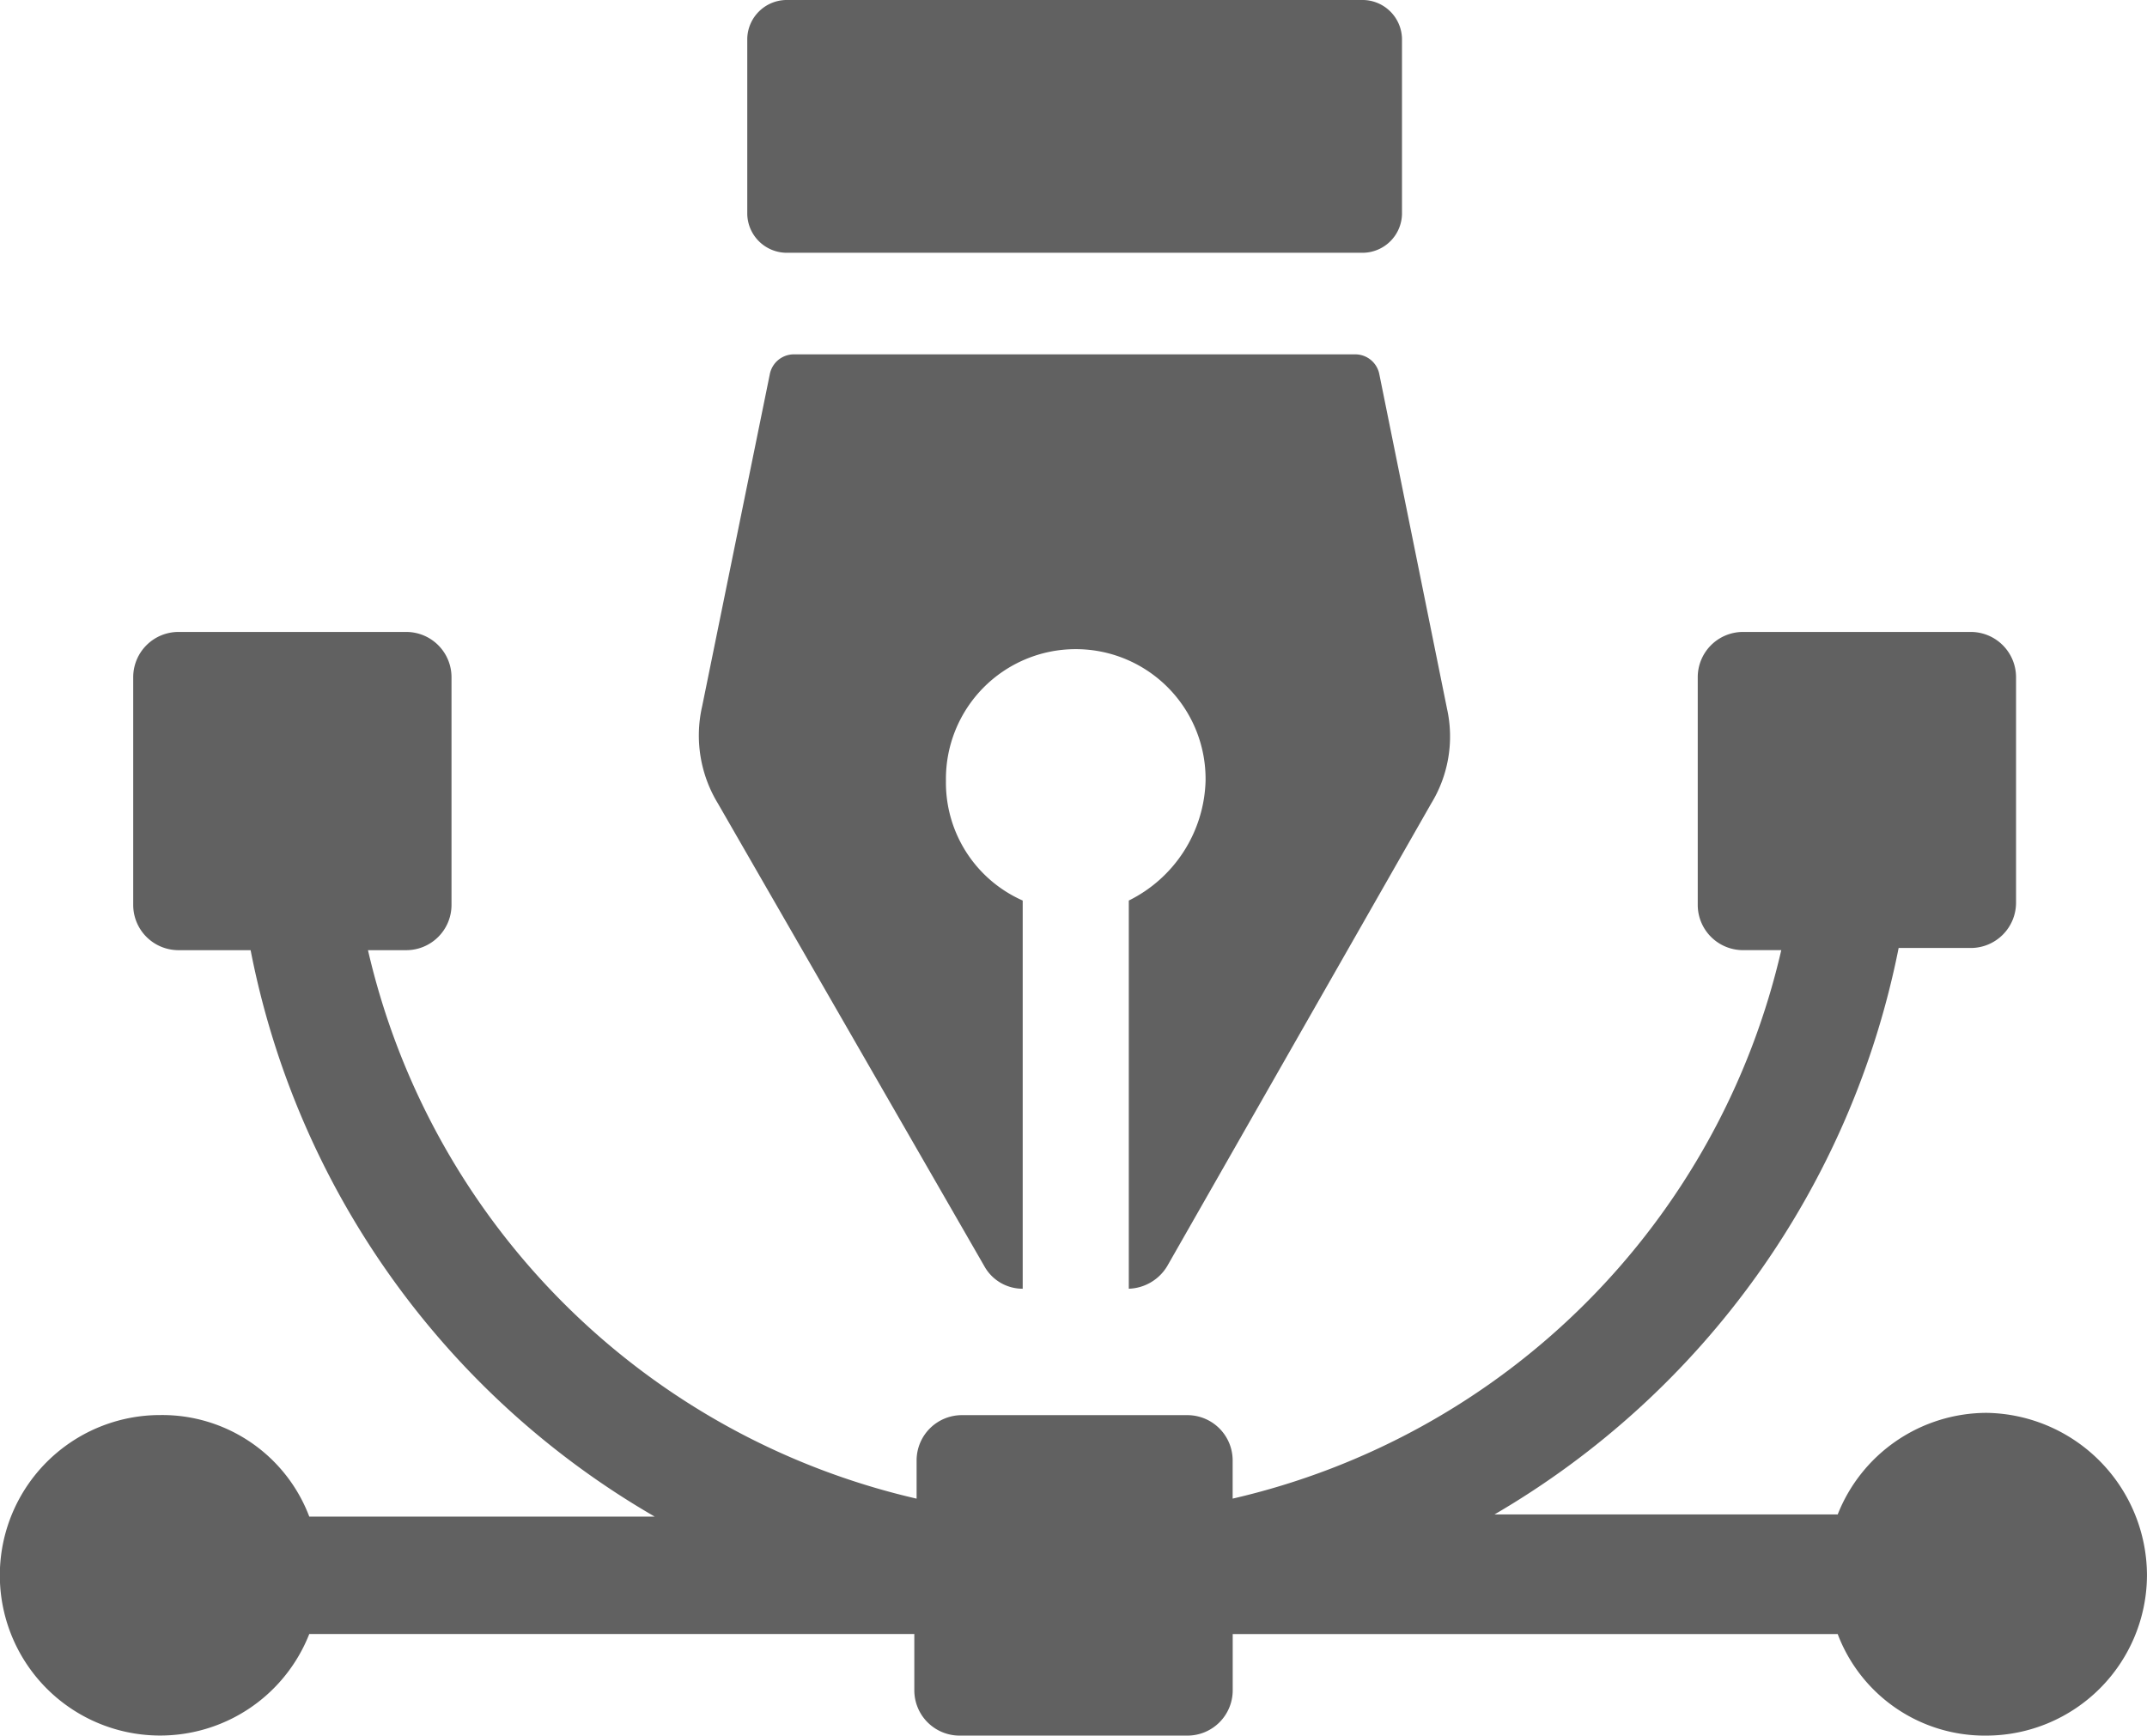<svg id="_6" data-name="6" xmlns="http://www.w3.org/2000/svg" width="70.481" height="56.992" viewBox="0 0 70.481 56.992">
  <path id="Path_3366" data-name="Path 3366" d="M36.76,19.9H55.733a1.3,1.3,0,0,0,1.26-1.26V12.86a1.3,1.3,0,0,0-1.26-1.26H36.76a1.3,1.3,0,0,0-1.26,1.26v5.781A1.3,1.3,0,0,0,36.76,19.9Z" transform="translate(-10.969 -11.6)" fill="#616161"/>
  <path id="Path_3367" data-name="Path 3367" d="M33.985,42.048,42.73,57.241a1.435,1.435,0,0,0,1.26.741h0V45.235a4.232,4.232,0,0,1-2.52-3.928,4.262,4.262,0,1,1,8.523,0,4.525,4.525,0,0,1-2.52,3.928h0V57.982a1.529,1.529,0,0,0,1.26-.741L57.4,42.048a4.218,4.218,0,0,0,.519-3.113L55.7,27.967a.806.806,0,0,0-.815-.667H36.5a.806.806,0,0,0-.815.667L33.466,38.861a4.291,4.291,0,0,0,.519,3.187Z" transform="translate(-10.417 -15.664)" fill="#616161"/>
  <path id="Path_3368" data-name="Path 3368" d="M67.619,65.243a5.267,5.267,0,0,0-4.891,3.335H51.462a27.8,27.8,0,0,0,13.266-18.6H67.1a1.487,1.487,0,0,0,1.482-1.482V41.082A1.487,1.487,0,0,0,67.1,39.6H59.615a1.487,1.487,0,0,0-1.482,1.482v7.485a1.487,1.487,0,0,0,1.482,1.482h1.26A24.01,24.01,0,0,1,42.865,68.059V66.8a1.487,1.487,0,0,0-1.482-1.482H33.972A1.487,1.487,0,0,0,32.49,66.8v1.26A24.01,24.01,0,0,1,14.48,50.05h1.26a1.487,1.487,0,0,0,1.482-1.482V41.082A1.487,1.487,0,0,0,15.74,39.6H8.255a1.487,1.487,0,0,0-1.482,1.482v7.485A1.487,1.487,0,0,0,8.255,50.05h2.372a27.572,27.572,0,0,0,13.266,18.6H12.553a5.161,5.161,0,0,0-4.891-3.335,5.262,5.262,0,1,0,4.891,7.189H32.415v1.853A1.487,1.487,0,0,0,33.9,75.841h7.485a1.487,1.487,0,0,0,1.482-1.482V72.506H62.727a5.161,5.161,0,0,0,4.891,3.335,5.282,5.282,0,0,0,5.262-5.262A5.346,5.346,0,0,0,67.619,65.243Z" transform="translate(-2.4 -18.849)" fill="#616161"/>
</svg>
